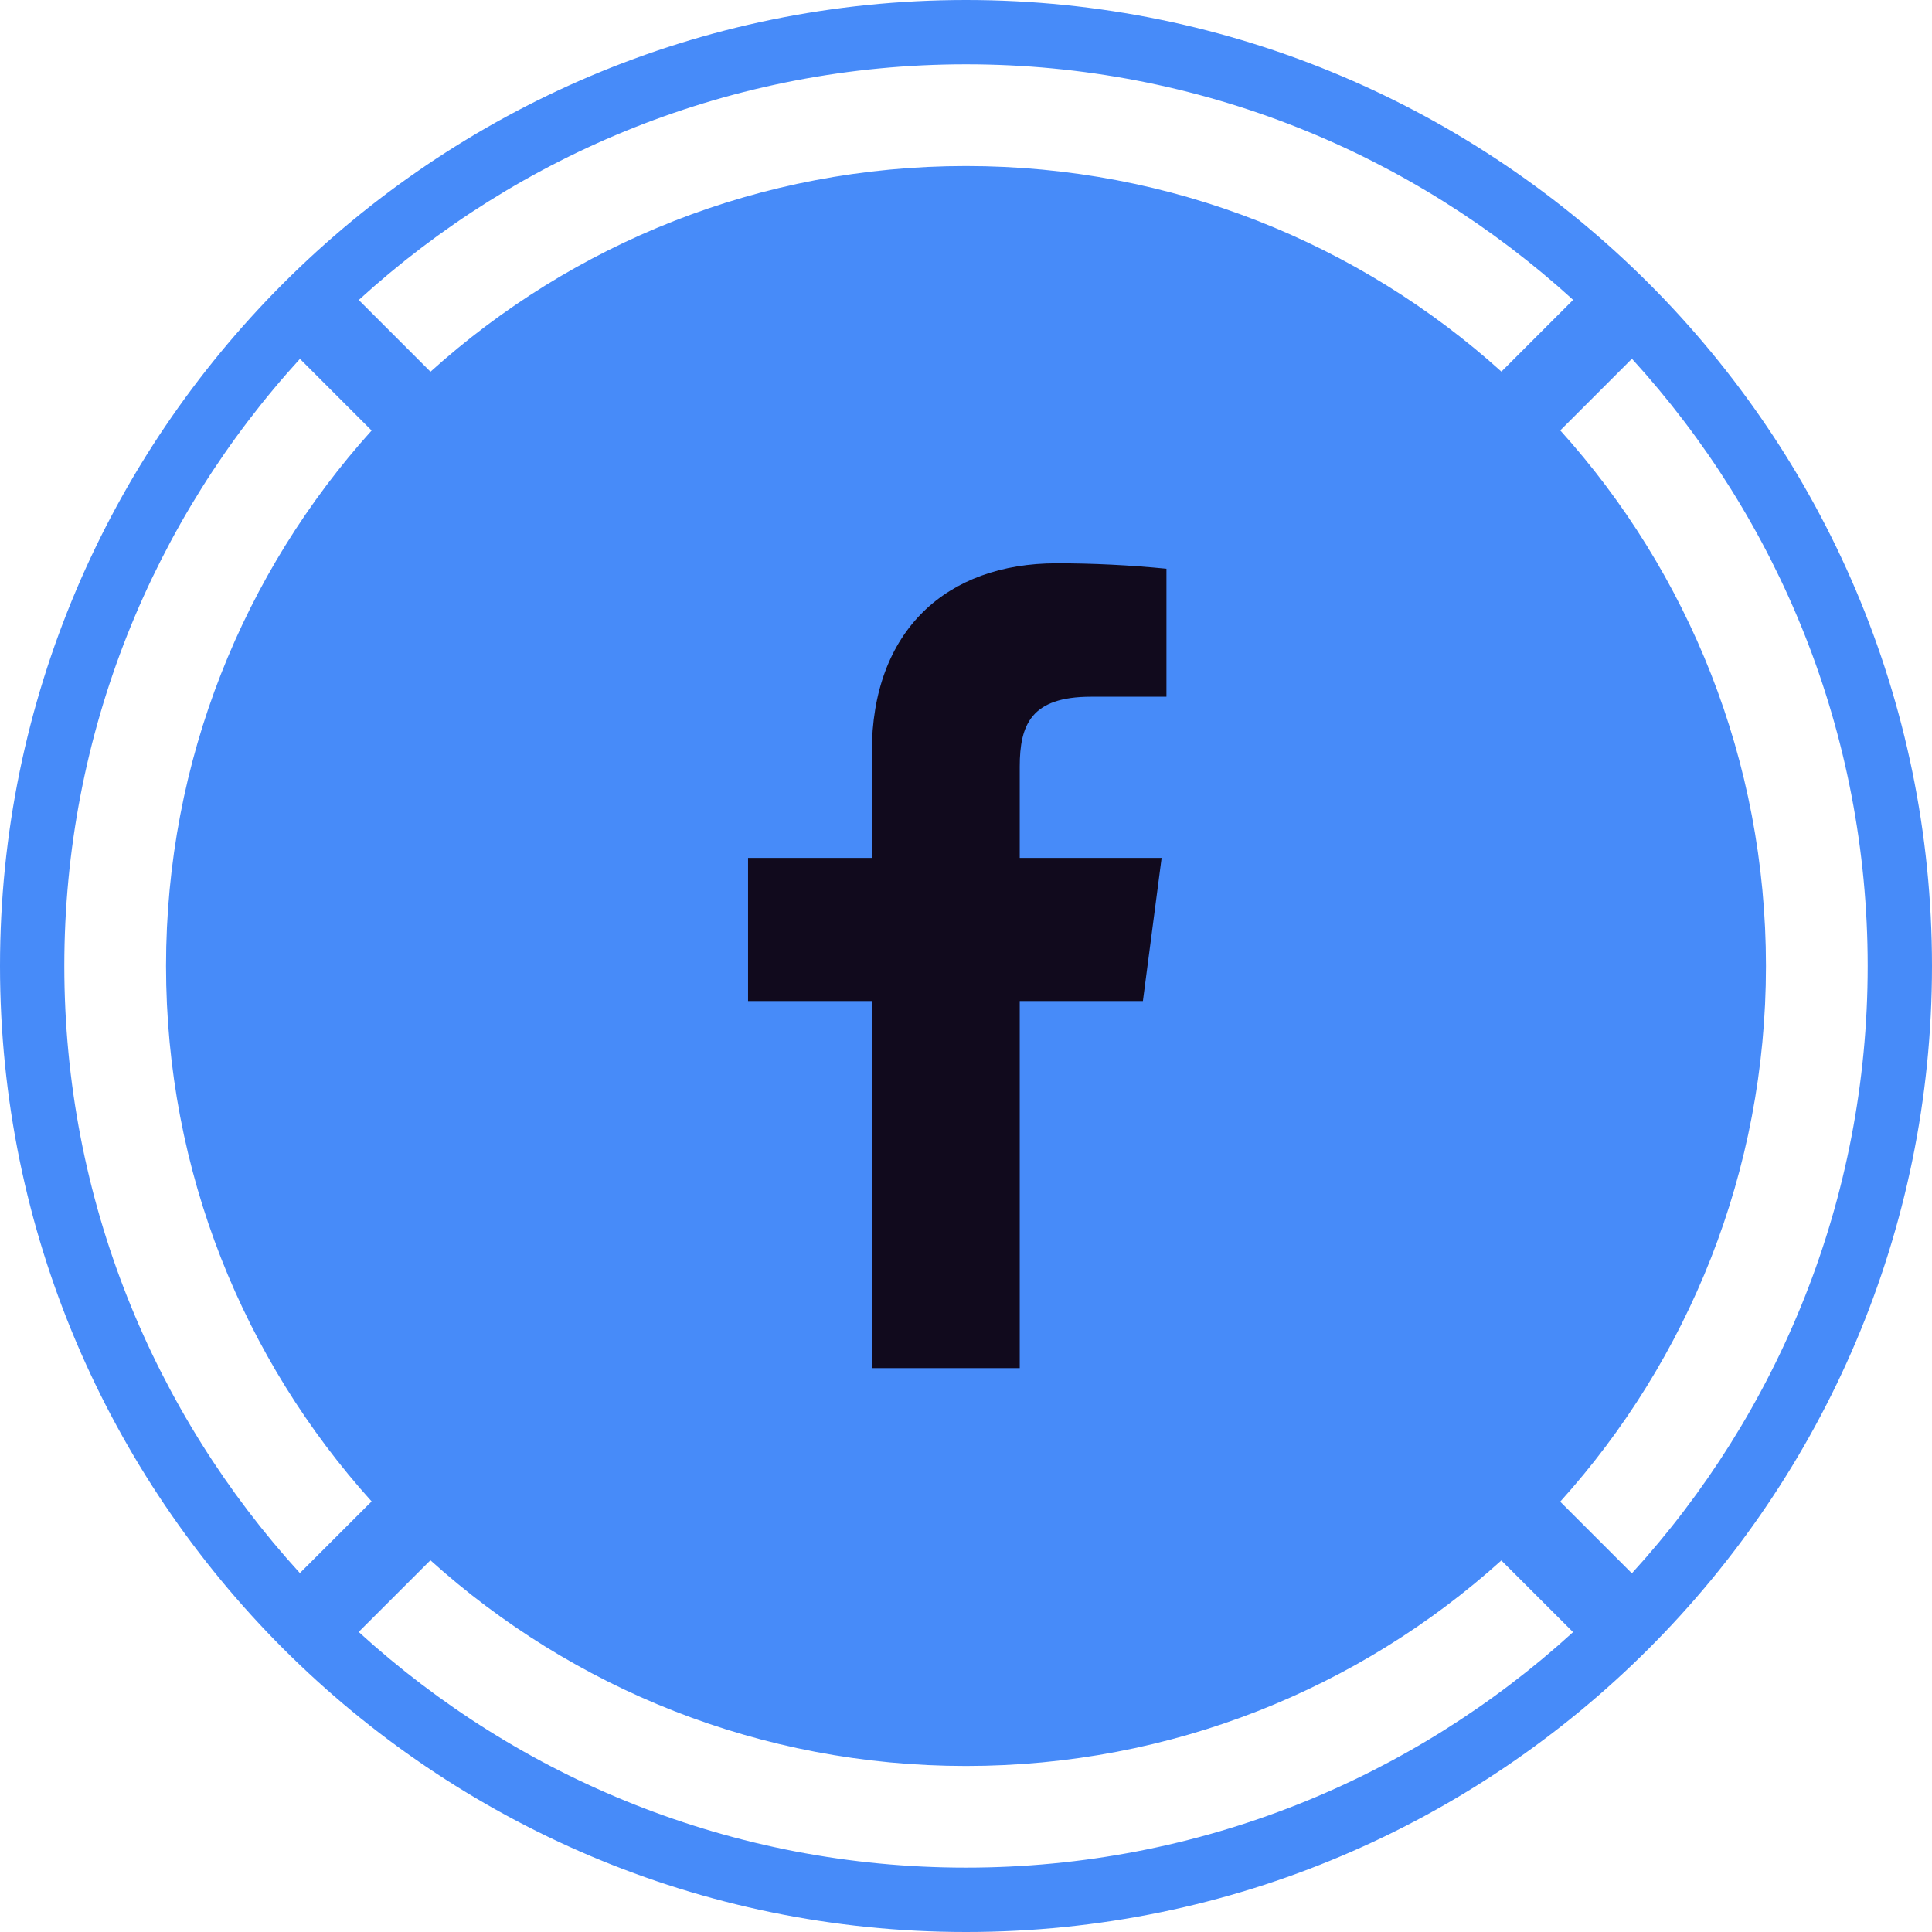 <svg width="32" height="32" viewBox="0 0 32 32" fill="none" xmlns="http://www.w3.org/2000/svg" xmlns:xlink="http://www.w3.org/1999/xlink">
	<desc>
			Created with Pixso.
	</desc>
	<defs>
		<clipPath id="clip5_423">
			<rect id="Facebook" width="16" height="16" transform="translate(8 8)" fill="white" fill-opacity="0"/>
		</clipPath>
		<clipPath id="clip5_424">
			<rect id="Buttons - Socials" width="32" height="32" fill="white" fill-opacity="0"/>
		</clipPath>
	</defs>
	<g clip-path="url(#clip5_424)">
		<path id="Union" d="M16 32C7.177 32 0 24.82 0 16C0 7.18 7.18 0 16 0C24.82 0 32 7.18 32 16C32 24.82 24.82 32 16 32ZM4.968 5.944C2.545 8.599 1.065 12.13 1.065 16C1.065 19.87 2.545 23.4 4.967 26.055L6.155 24.868C4.038 22.52 2.75 19.41 2.75 16C2.75 12.589 4.039 9.479 6.155 7.131L4.968 5.944ZM5.942 4.969L7.13 6.157C9.478 4.039 12.588 2.75 16 2.75C19.411 2.75 22.52 4.038 24.868 6.155L26.056 4.967C23.4 2.545 19.87 1.065 16 1.065C12.129 1.065 8.598 2.545 5.942 4.969ZM30.935 16C30.935 19.871 29.454 23.403 27.029 26.059L25.842 24.872C27.96 22.523 29.25 19.412 29.25 16C29.25 12.588 27.961 9.478 25.843 7.129L27.03 5.942C29.454 8.598 30.935 12.129 30.935 16ZM7.129 25.843L5.941 27.03C8.597 29.454 12.129 30.934 16 30.934C19.869 30.934 23.399 29.456 26.055 27.033L24.867 25.846C22.519 27.962 19.41 29.25 16 29.25C12.588 29.25 9.478 27.961 7.129 25.843Z" clip-rule="evenodd" fill="#478BF9" fill-opacity="1" fill-rule="evenodd"/>
		<g clip-path="url(#clip5_423)">
			<path id="Vector" d="M18.07 11.54L19.32 11.54L19.32 9.42C18.71 9.36 18.11 9.33 17.5 9.33C15.68 9.33 14.44 10.44 14.44 12.46L14.44 14.21L12.39 14.21L12.39 16.58L14.44 16.58L14.44 22.66L16.89 22.66L16.89 16.58L18.93 16.58L19.24 14.21L16.89 14.21L16.89 12.7C16.89 12 17.08 11.54 18.07 11.54Z" fill="#110A1D" fill-opacity="1" fill-rule="nonzero"/>
		</g>
	</g>
</svg>
